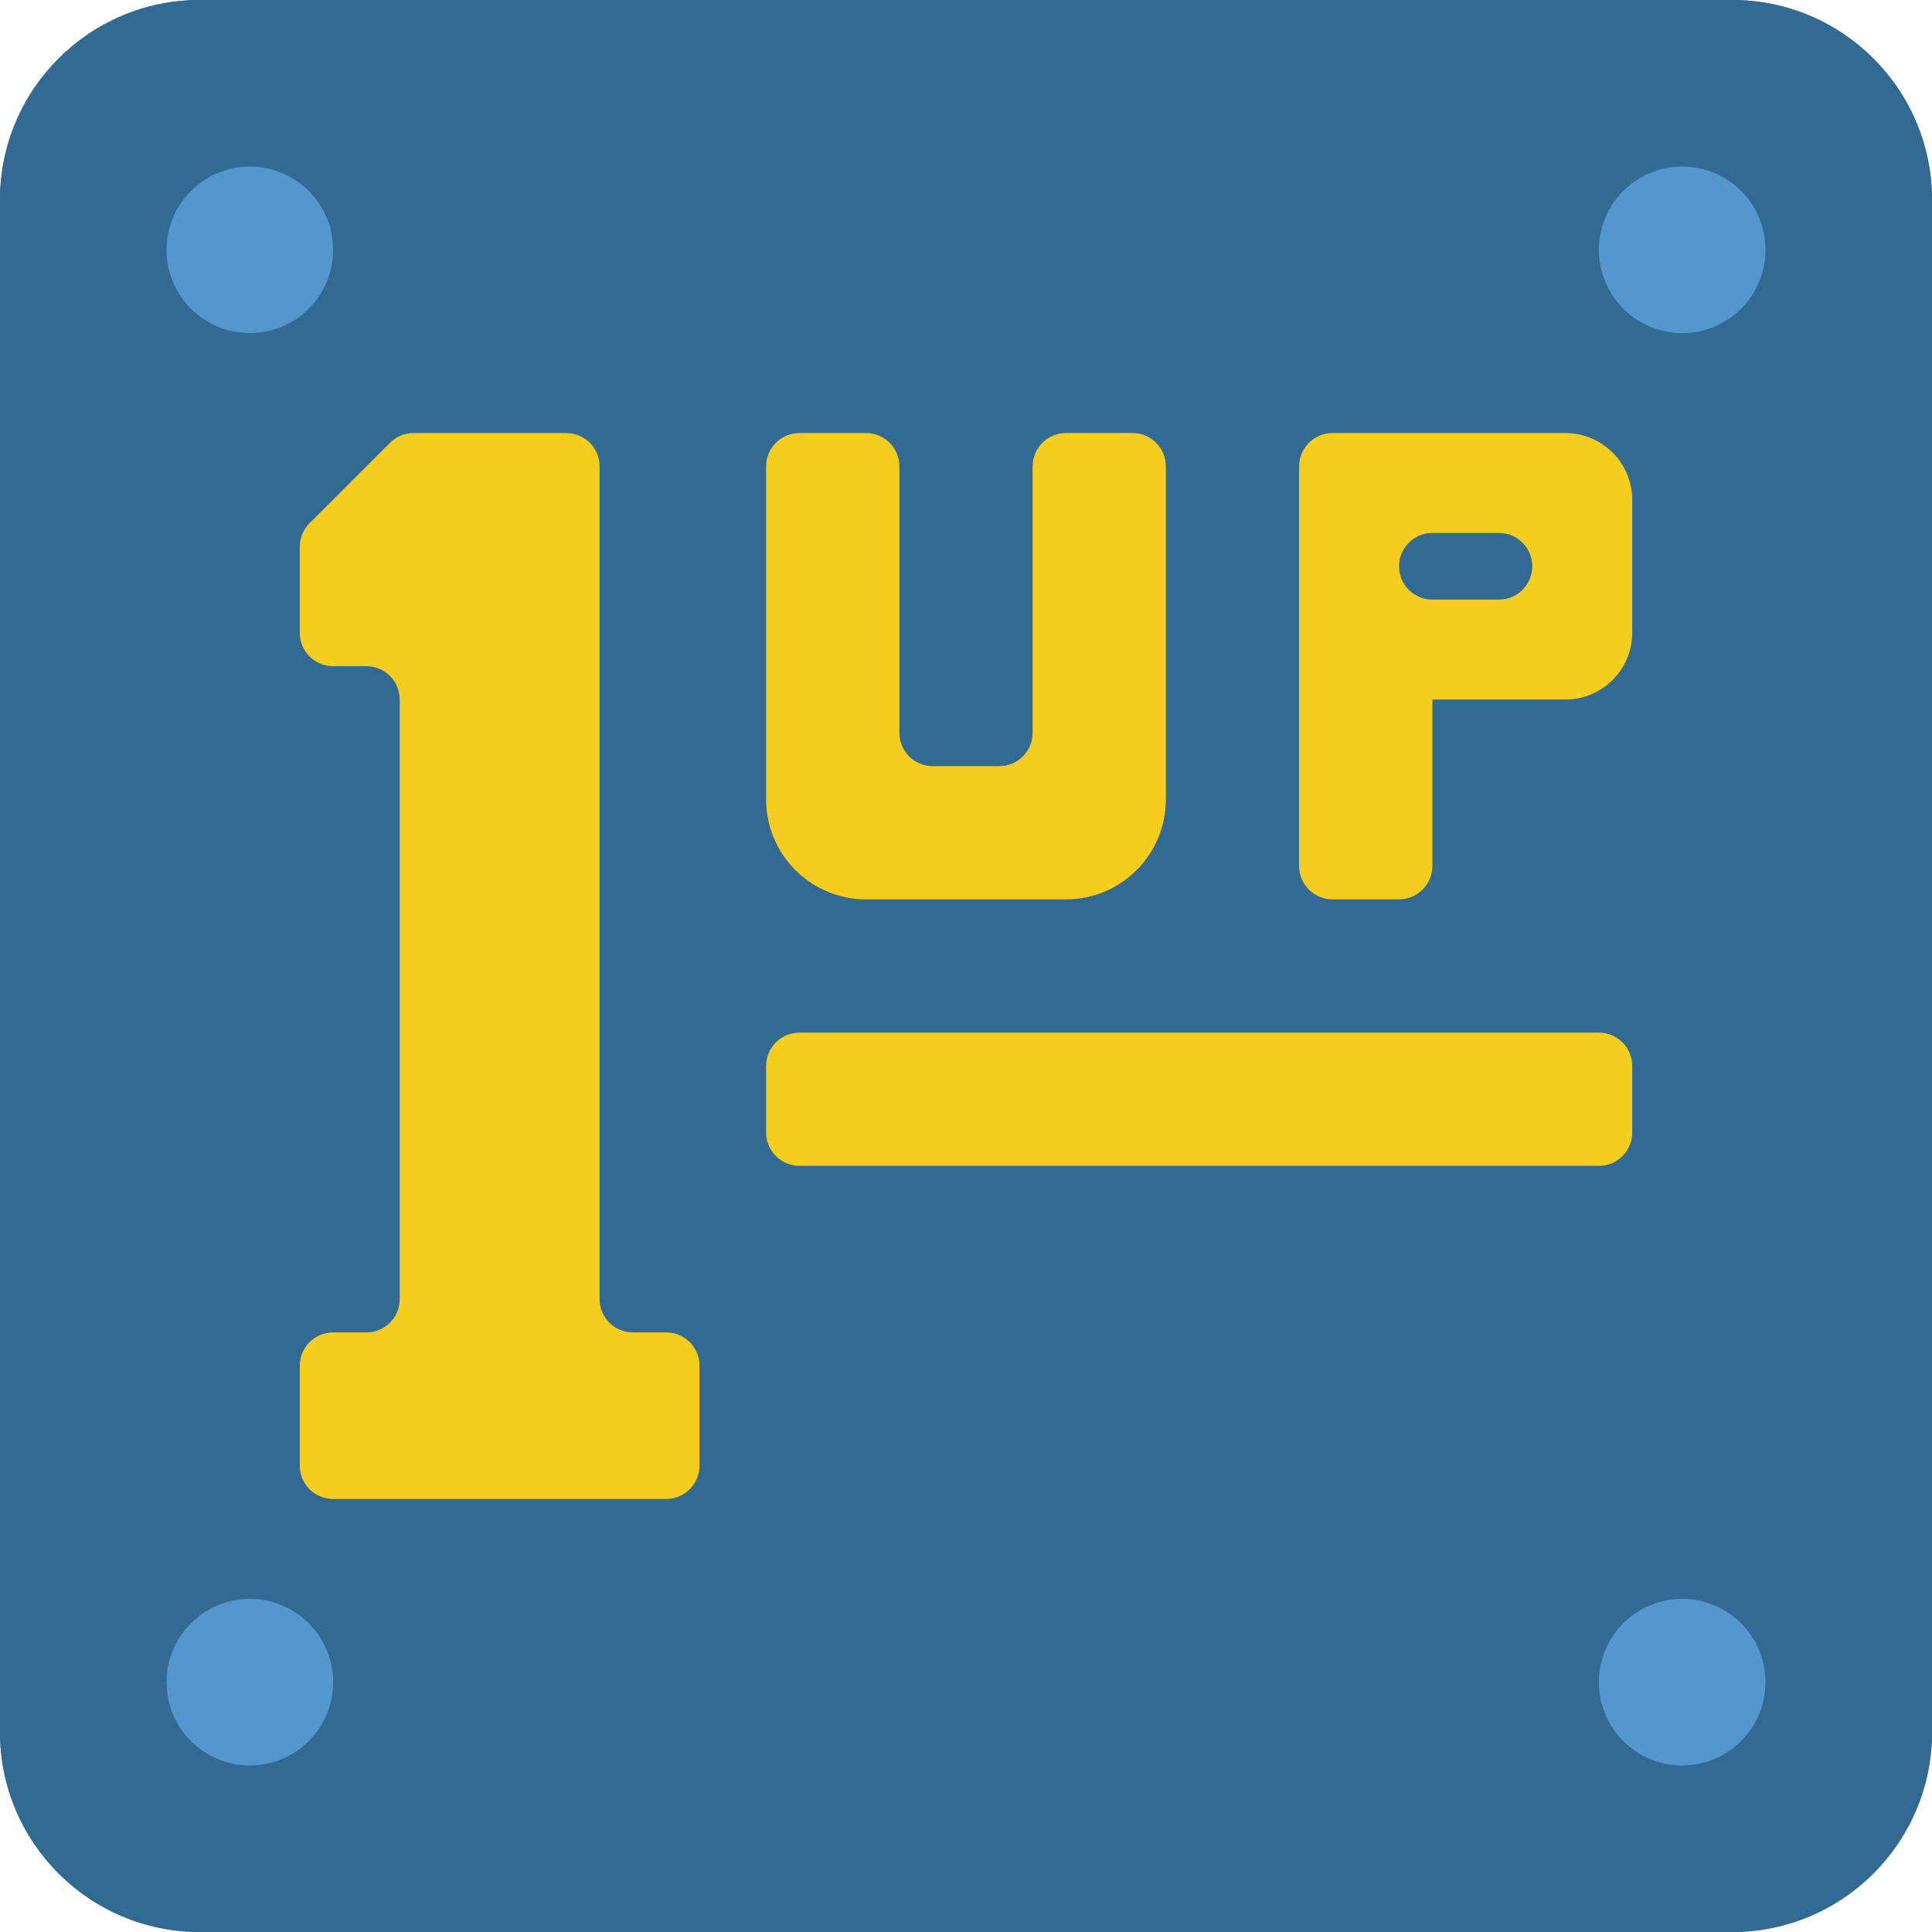<?xml version="1.0" encoding="iso-8859-1"?>
<!-- Generator: Adobe Illustrator 19.0.0, SVG Export Plug-In . SVG Version: 6.00 Build 0)  -->
<svg version="1.1" id="Capa_1" xmlns="http://www.w3.org/2000/svg" xmlns:xlink="http://www.w3.org/1999/xlink" x="0px" y="0px"
	 viewBox="0 0 512 512" style="enable-background:new 0 0 512 512;" xml:space="preserve">
<g>
	<path style="fill:#336A93;" d="M459.034,0H52.966C23.723,0.023,0.023,23.723,0,52.966v406.069
		C0.023,488.277,23.723,511.977,52.966,512h406.069c29.242-0.023,52.942-23.723,52.966-52.966V52.966
		C511.977,23.723,488.277,0.023,459.034,0z M432.552,167.724c-0.029,9.739-7.916,17.627-17.655,17.655h-35.31v44.138
		c-0.015,4.869-3.958,8.813-8.828,8.828h-17.655c-4.869-0.015-8.813-3.958-8.828-8.828V123.586c0.015-4.869,3.958-8.813,8.828-8.828
		h61.793c9.739,0.028,17.627,7.916,17.655,17.655V167.724z"/>
	<g>
		<circle style="fill:#5496CE;" cx="66.207" cy="66.207" r="22.069"/>
		<circle style="fill:#5496CE;" cx="445.793" cy="66.207" r="22.069"/>
		<circle style="fill:#5496CE;" cx="66.207" cy="445.793" r="22.069"/>
		<circle style="fill:#5496CE;" cx="445.793" cy="445.793" r="22.069"/>
	</g>
	<g>
		<path style="fill:#74E1C5;" d="M105.931,185.379v158.897c0,4.875-3.952,8.828-8.828,8.828h-8.828
			c-4.875,0-8.828,3.952-8.828,8.828v26.483c0,4.875,3.952,8.828,8.828,8.828h88.276c4.875,0,8.828-3.952,8.828-8.828v-26.483
			c0-4.875-3.952-8.828-8.828-8.828h-8.828c-4.875,0-8.828-3.952-8.828-8.828v-220.69c0-4.875-3.952-8.828-8.828-8.828h-40.481
			c-2.341,0-4.587,0.93-6.242,2.586l-21.312,21.312c-1.655,1.655-2.586,3.901-2.586,6.242v22.826c0,4.875,3.952,8.828,8.828,8.828
			h8.828C101.979,176.552,105.931,180.504,105.931,185.379z"/>
		<path style="fill:#74E1C5;" d="M308.966,123.586v88.276c0,14.626-11.857,26.483-26.483,26.483h-52.966
			c-14.626,0-26.483-11.857-26.483-26.483v-88.276c0-4.875,3.952-8.828,8.828-8.828h17.655c4.875,0,8.828,3.952,8.828,8.828v70.621
			c0,4.875,3.952,8.828,8.828,8.828h17.655c4.875,0,8.828-3.952,8.828-8.828v-70.621c0-4.875,3.952-8.828,8.828-8.828h17.655
			C305.013,114.759,308.966,118.711,308.966,123.586z"/>
		<path style="fill:#74E1C5;" d="M211.862,273.655h211.862c4.875,0,8.828,3.952,8.828,8.828v17.655c0,4.875-3.952,8.828-8.828,8.828
			H211.862c-4.875,0-8.828-3.952-8.828-8.828v-17.655C203.034,277.607,206.987,273.655,211.862,273.655z"/>
	</g>
	<path style="fill:#336A93;" d="M52.966,0h406.069C488.287,0,512,23.713,512,52.966v406.069C512,488.287,488.287,512,459.034,512
		H52.966C23.713,512,0,488.287,0,459.034V52.966C0,23.713,23.713,0,52.966,0z"/>
	<g>
		<circle style="fill:#5496CE;" cx="66.207" cy="66.207" r="22.069"/>
		<circle style="fill:#5496CE;" cx="445.793" cy="66.207" r="22.069"/>
		<circle style="fill:#5496CE;" cx="66.207" cy="445.793" r="22.069"/>
		<circle style="fill:#5496CE;" cx="445.793" cy="445.793" r="22.069"/>
	</g>
	<g>
		<path style="fill:#F4CD1E;" d="M105.931,185.379v158.897c0,4.875-3.952,8.828-8.828,8.828h-8.828
			c-4.875,0-8.828,3.952-8.828,8.828v26.483c0,4.875,3.952,8.828,8.828,8.828h88.276c4.875,0,8.828-3.952,8.828-8.828v-26.483
			c0-4.875-3.952-8.828-8.828-8.828h-8.828c-4.875,0-8.828-3.952-8.828-8.828v-220.69c0-4.875-3.952-8.828-8.828-8.828h-40.481
			c-2.341,0-4.587,0.93-6.242,2.586l-21.312,21.312c-1.655,1.655-2.586,3.901-2.586,6.242v22.826c0,4.875,3.952,8.828,8.828,8.828
			h8.828C101.979,176.552,105.931,180.504,105.931,185.379z"/>
		<path style="fill:#F4CD1E;" d="M308.966,123.586v88.276c0,14.626-11.857,26.483-26.483,26.483h-52.966
			c-14.626,0-26.483-11.857-26.483-26.483v-88.276c0-4.875,3.952-8.828,8.828-8.828h17.655c4.875,0,8.828,3.952,8.828,8.828v70.621
			c0,4.875,3.952,8.828,8.828,8.828h17.655c4.875,0,8.828-3.952,8.828-8.828v-70.621c0-4.875,3.952-8.828,8.828-8.828h17.655
			C305.013,114.759,308.966,118.711,308.966,123.586z"/>
		<path style="fill:#F4CD1E;" d="M432.552,132.414v35.31c-0.029,9.739-7.916,17.627-17.655,17.655h-35.31v44.138
			c-0.015,4.869-3.958,8.813-8.828,8.828h-17.655c-4.869-0.015-8.813-3.958-8.828-8.828V123.586
			c0.015-4.869,3.958-8.813,8.828-8.828h61.793C424.635,114.787,432.523,122.675,432.552,132.414z"/>
	</g>
	<path style="fill:#336A93;" d="M397.241,158.897h-17.655c-4.875,0-8.828-3.952-8.828-8.828s3.952-8.828,8.828-8.828h17.655
		c4.875,0,8.828,3.952,8.828,8.828S402.117,158.897,397.241,158.897z"/>
	<path style="fill:#F4CD1E;" d="M211.862,273.655h211.862c4.875,0,8.828,3.952,8.828,8.828v17.655c0,4.875-3.952,8.828-8.828,8.828
		H211.862c-4.875,0-8.828-3.952-8.828-8.828v-17.655C203.034,277.607,206.987,273.655,211.862,273.655z"/>
</g>
<g>
</g>
<g>
</g>
<g>
</g>
<g>
</g>
<g>
</g>
<g>
</g>
<g>
</g>
<g>
</g>
<g>
</g>
<g>
</g>
<g>
</g>
<g>
</g>
<g>
</g>
<g>
</g>
<g>
</g>
</svg>
